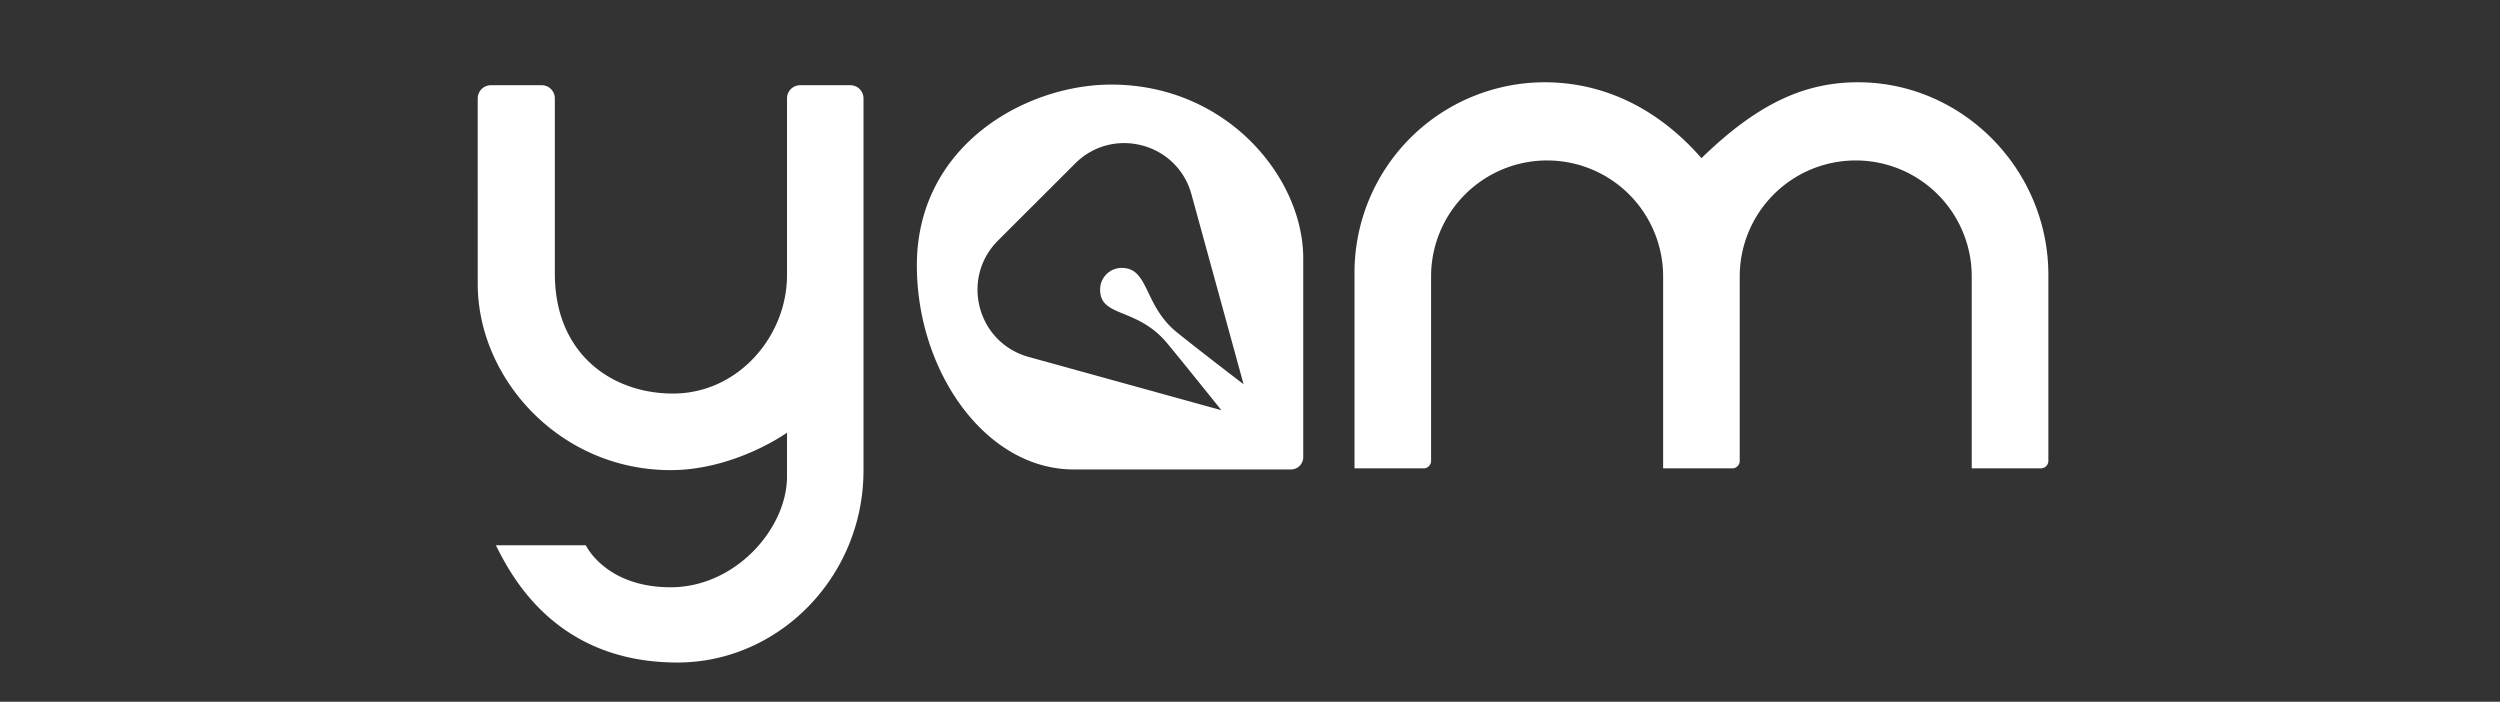 <?xml version="1.0" encoding="UTF-8" standalone="no"?>
<svg
   width="171"
   height="48"
   viewBox="0 0 171 48"
   fill="none"
   version="1.1"
   id="svg6"
   sodipodi:docname="Frame 4 1.svg"
   inkscape:version="1.1.2 (0a00cf5339, 2022-02-04)"
   xmlns:inkscape="http://www.inkscape.org/namespaces/inkscape"
   xmlns:sodipodi="http://sodipodi.sourceforge.net/DTD/sodipodi-0.dtd"
   xmlns="http://www.w3.org/2000/svg"
   xmlns:svg="http://www.w3.org/2000/svg">
  <rect x="0" y="0" width="171" height="48" fill="#333333" stroke="none"/>
  <defs
     id="defs10" />
  <sodipodi:namedview
     id="namedview8"
     pagecolor="#000000"
     bordercolor="#666666"
     borderopacity="1.0"
     inkscape:pageshadow="2"
     inkscape:pageopacity="0"
     inkscape:pagecheckerboard="0"
     showgrid="false"
     inkscape:zoom="3.9122807"
     inkscape:cx="64.795964"
     inkscape:cy="10.352018"
     inkscape:window-width="1846"
     inkscape:window-height="1016"
     inkscape:window-x="74"
     inkscape:window-y="395"
     inkscape:window-maximized="1"
     inkscape:current-layer="svg6" />
  <path
     class="cls-1"
     d="m 58.162,5.829 a 0.901,0.901 0 0 1 0.901,0.901 V 32.177 c 0,7.272 -5.788,13.139 -12.726,13.139 -8.419,0 -11.417,-6.043 -12.421,-8.02 h 6.154 c 0,0 1.345,2.873 5.799,2.873 4.454,0 7.962,-4.035 7.962,-7.574 v -2.998 c -1.3,0.891 -4.432,2.559 -7.962,2.559 -7.569,0 -13.193,-6.245 -13.193,-12.741 V 6.729 A 0.901,0.901 0 0 1 33.578,5.829 h 3.472 a 0.901,0.901 0 0 1 0.901,0.901 V 18.713 c 0,5.512 3.915,8.206 8.079,8.206 4.454,0 7.802,-3.911 7.802,-8.1 V 6.729 a 0.901,0.901 0 0 1 0.901,-0.901 z"
     id="path416"
     style="fill:#ffffff;stroke-width:0.125" />
  <path
     class="cls-1"
     d="m 76.007,5.786 c -5.856,0 -13.294,4.157 -13.294,12.366 0,7.282 4.725,13.958 10.721,13.958 h 14.864 a 0.844,0.844 0 0 0 0.844,-0.844 V 17.671 C 89.144,12.154 83.926,5.786 76.007,5.786 Z M 79.833,23.476 c 0.734,0.874 3.711,4.582 3.711,4.582 L 70.356,24.413 c -3.516,-0.972 -4.677,-5.371 -2.097,-7.954 l 5.279,-5.274 c 2.582,-2.582 6.995,-1.415 7.957,2.106 l 3.565,12.99 c 0,0 -2.785,-2.123 -4.544,-3.535 -2.298,-1.847 -1.914,-4.422 -3.79,-4.422 a 1.478,1.478 0 0 0 -1.478,1.478 c -0.006,1.936 2.518,1.187 4.585,3.674 z"
     id="path418"
     style="fill:#ffffff;stroke-width:0.125" />
  <path
     class="cls-1"
     d="m 126.928,5.628 c 7.245,-0.084 13.18,5.923 13.18,13.171 v 12.724 a 0.511,0.511 0 0 1 -0.511,0.51 h -4.73 V 18.91 a 7.935,7.935 0 0 0 -7.935,-7.935 v 0 a 7.935,7.935 0 0 0 -7.935,7.935 v 12.616 a 0.511,0.511 0 0 1 -0.511,0.51 h -4.728 V 18.91 a 7.935,7.935 0 0 0 -7.935,-7.935 v 0 a 7.935,7.935 0 0 0 -7.937,7.935 v 12.616 a 0.51,0.51 0 0 1 -0.51,0.51 H 92.649 V 18.649 A 13.02,13.02 0 0 1 105.665,5.628 c 2.847,0 6.969,0.914 10.716,5.19 3.738,-3.641 6.919,-5.147 10.547,-5.19 z"
     id="path420"
     style="fill:#ffffff;stroke-width:0.125" />
</svg>
